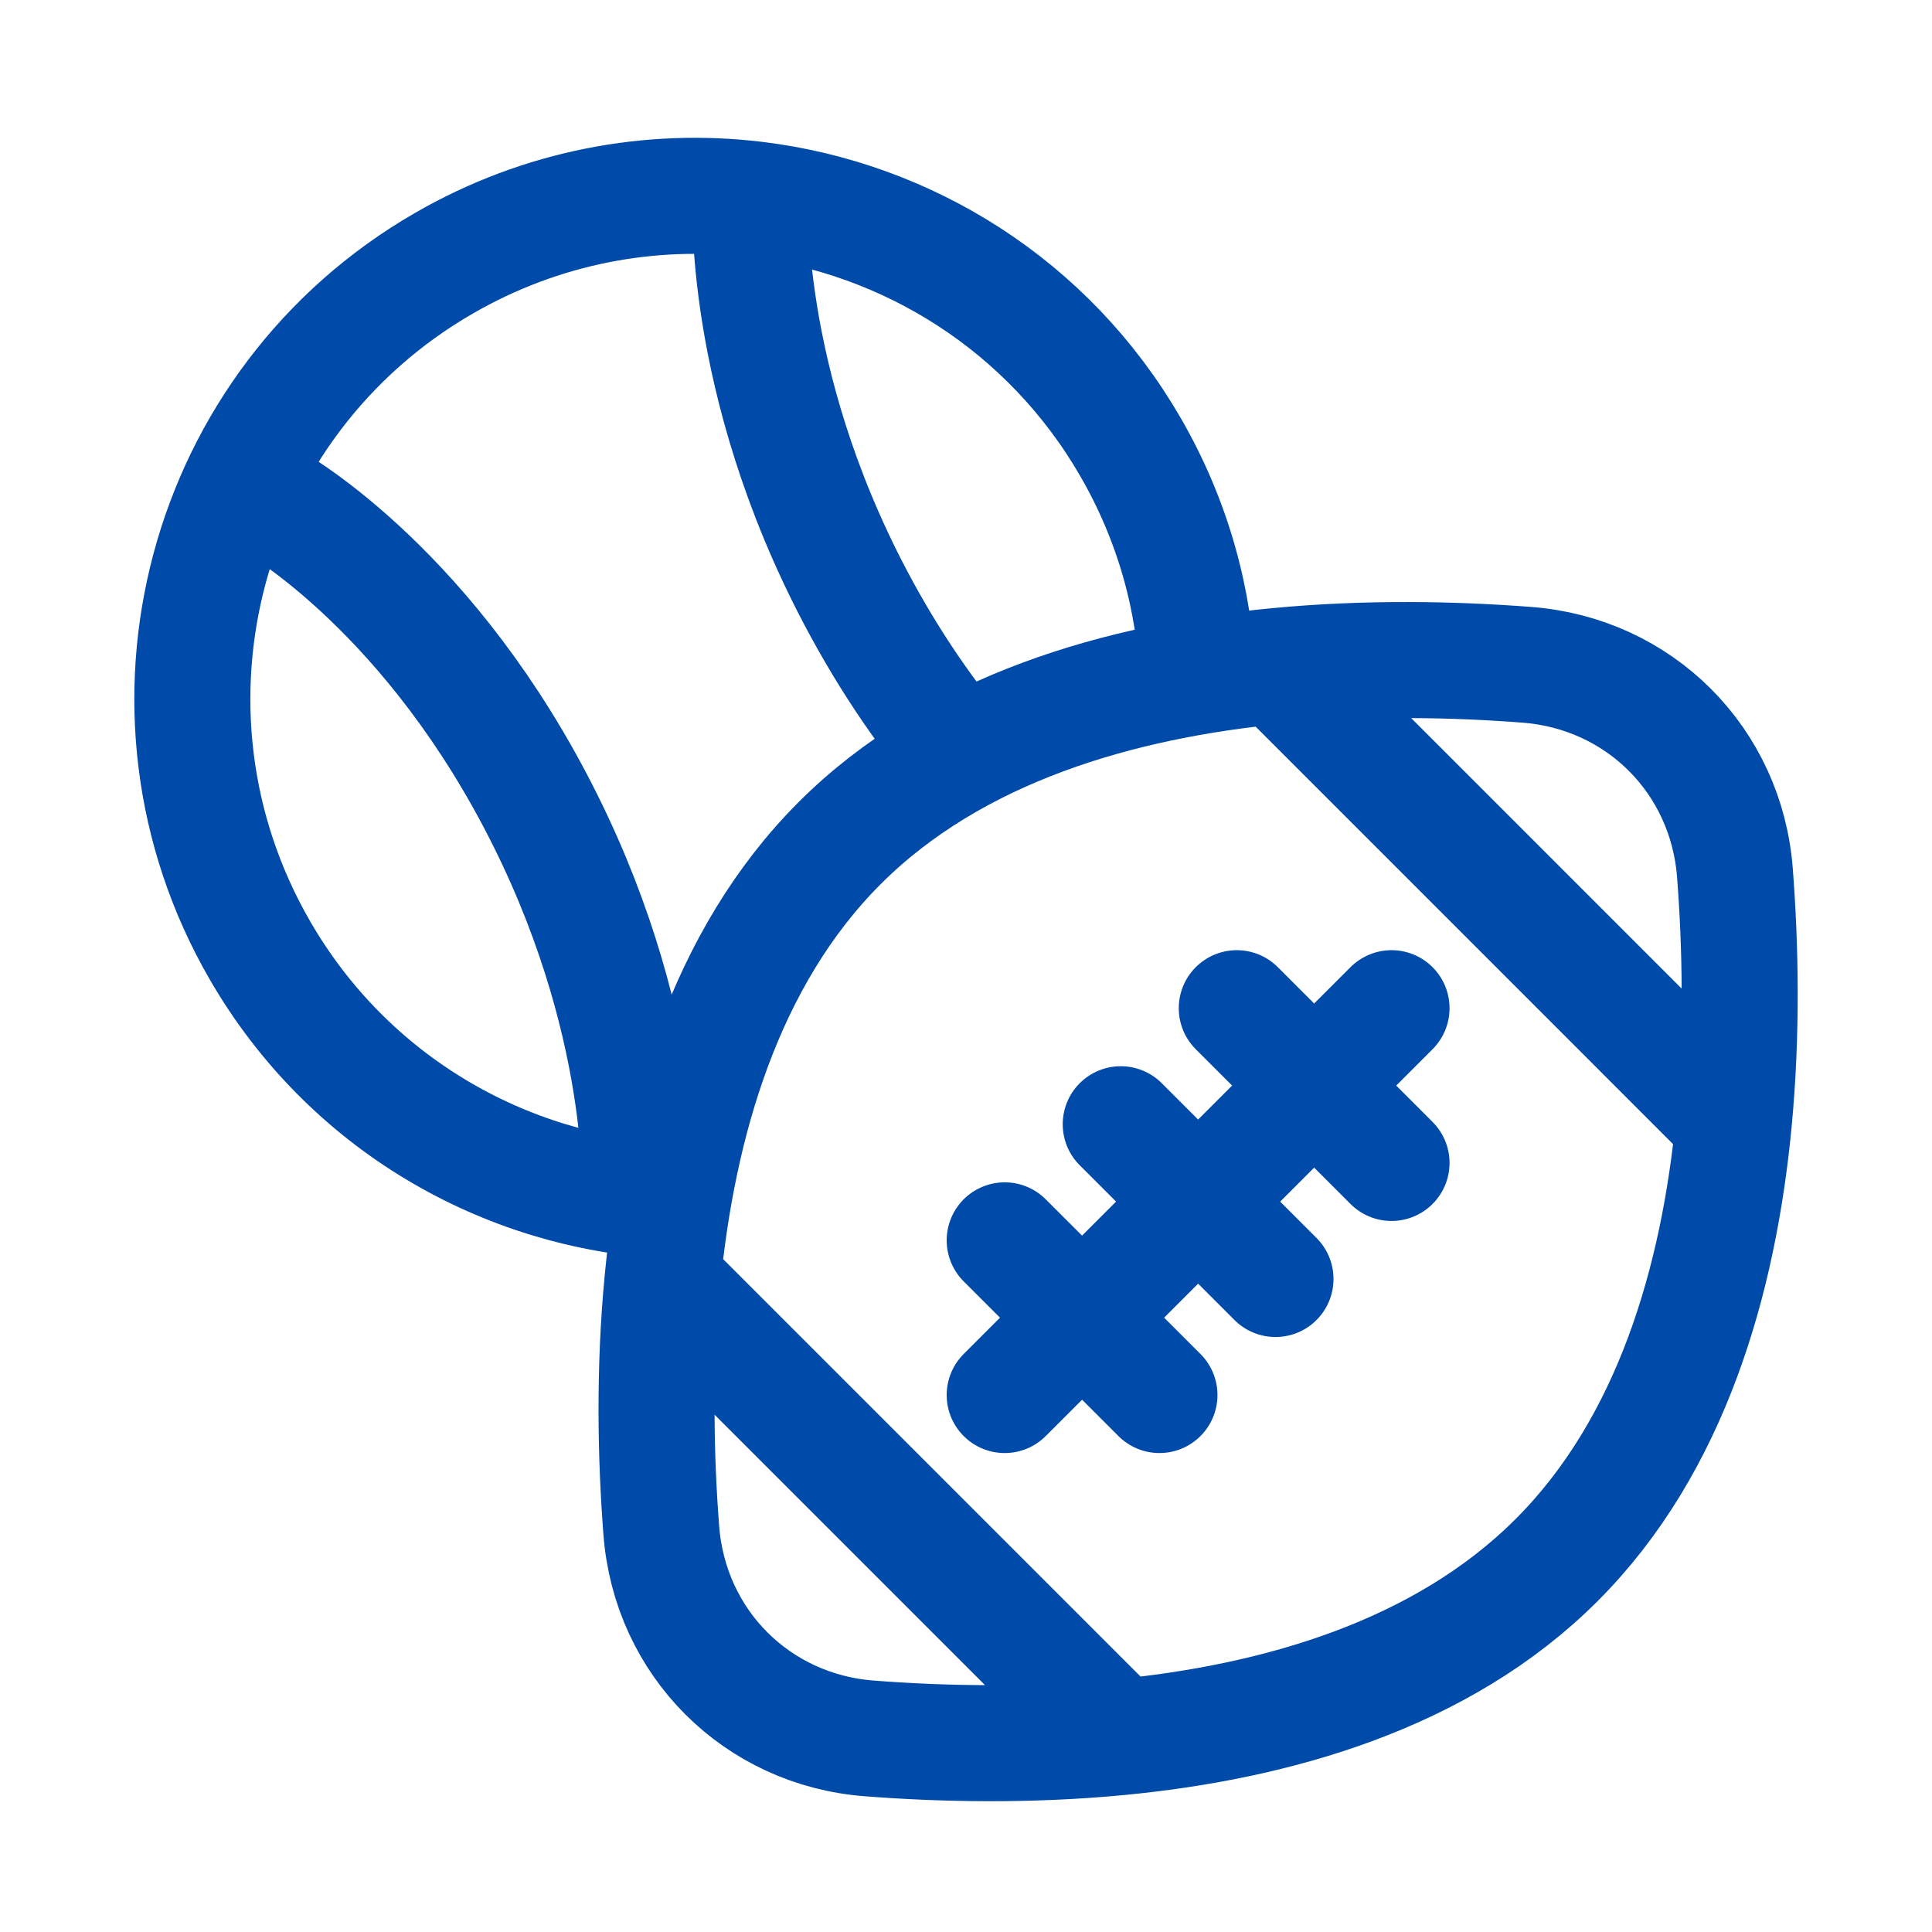 <svg width="32" height="32" viewBox="0 0 32 32" fill="none" xmlns="http://www.w3.org/2000/svg">
<path d="M21.152 11.031C18.565 11.28 15.816 12.056 13.907 13.965C11.997 15.875 11.222 18.623 10.973 21.21M21.152 11.031C22.65 10.887 24.093 10.919 25.288 11.011C27.154 11.153 28.594 12.594 28.736 14.459C28.828 15.654 28.86 17.098 28.716 18.596M21.152 11.031L28.716 18.596M28.716 18.596C28.467 21.182 27.692 23.931 25.782 25.84C23.873 27.75 21.124 28.525 18.537 28.774M18.537 28.774C17.039 28.918 15.596 28.886 14.401 28.794C12.536 28.652 11.095 27.212 10.953 25.346C10.861 24.152 10.829 22.708 10.973 21.21M18.537 28.774L10.973 21.21" stroke="#004AA9" stroke-width="1.922" stroke-linecap="round"/>
<path d="M19.838 11.255C19.79 9.944 19.429 8.625 18.727 7.409C17.365 5.049 15.022 3.609 12.511 3.304C10.783 3.095 8.975 3.423 7.351 4.361C3.368 6.66 2.003 11.754 4.303 15.737C5.765 18.27 8.358 19.745 11.077 19.89" stroke="#004AA9" stroke-width="1.922"/>
<path d="M12.432 3.244C12.432 3.244 12.254 6.263 14.17 9.895C14.757 11.007 15.396 11.905 16 12.614M4.467 8.277C4.467 8.277 6.944 9.618 8.86 13.251C10.776 16.883 10.599 19.902 10.599 19.902" stroke="#004AA9" stroke-width="1.922"/>
<path d="M16.641 23.106L23.048 16.699" stroke="#004AA9" stroke-width="1.922" stroke-linecap="round"/>
<path d="M20.485 16.699L23.048 19.262" stroke="#004AA9" stroke-width="1.922" stroke-linecap="round"/>
<path d="M16.641 20.544L19.204 23.106" stroke="#004AA9" stroke-width="1.922" stroke-linecap="round"/>
<path d="M18.563 18.621L21.126 21.184" stroke="#004AA9" stroke-width="1.922" stroke-linecap="round"/>
</svg>
